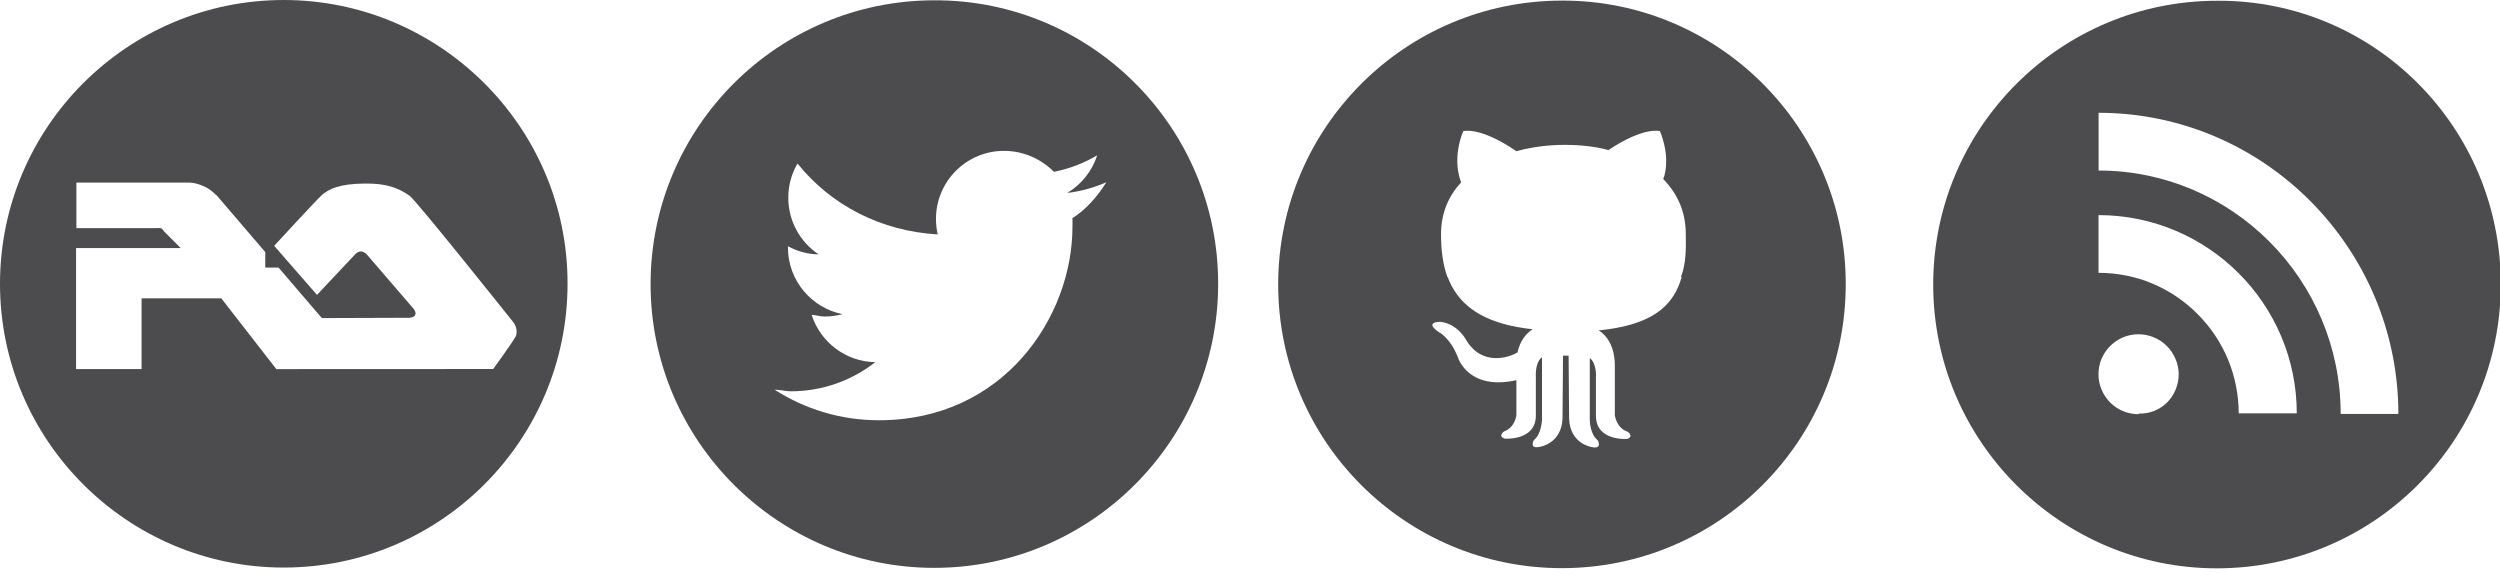 <svg xmlns="http://www.w3.org/2000/svg" xmlns:xlink="http://www.w3.org/1999/xlink" version="1.1" x="0px" y="0px" width="155.117px" height="36.295px" viewBox="0 0 155.117 36.295" enable-background="new 0 0 155.117 36.295" xml:space="preserve"><style>.style0{fill:	#4C4C4F;}</style><defs></defs><path d="M17.615 0C7.887 0 0 7.9 0 17.615c0 9.7 7.9 17.6 17.6 17.6 c9.728 0 17.615-7.888 17.615-17.614C35.23 7.9 27.3 0 17.6 0z M30.589 22.896l-13.443 0.006L13.73 18.51H8.784v4.39H4.72 v-7.507h6.494l-1.025-1.025c0 0-0.12-0.187-0.211-0.212c-0.058-0.015-0.398 0-0.398 0H4.741v-2.826h6.89 c0 0 0.422-0.041 1 0.221c0.479 0.2 0.8 0.6 0.8 0.556l3.027 3.534v0.96l0.827 0.005l2.684 3.13l5.424-0.019 c0 0 0.293-0.007 0.372-0.177c0.08-0.175-0.125-0.408-0.125-0.408c-0.941-1.092-2.874-3.336-2.874-3.336 s-0.168-0.194-0.373-0.194c-0.22 0-0.371 0.192-0.371 0.192l-2.354 2.502l-2.655-3.044c0 0 2.634-2.863 2.956-3.148 c0.394-0.349 1.045-0.716 2.739-0.716c1.166 0 1.9 0.2 2.7 0.751c0.421 0.3 6.4 7.8 6.4 7.8 s0.377 0.4 0.2 0.918C31.763 21.3 30.6 22.9 30.6 22.896z" class="style0"/><path d="M57.982 0.019c-9.729 0-17.615 7.886-17.615 17.615c0 9.7 7.9 17.6 17.6 17.6 s17.615-7.889 17.615-17.615C75.598 7.9 67.7 0 58 0.019z M66.543 13.563c0.008 0.2 0 0.4 0 0.5 c0 5.581-4.246 12.012-12.01 12.012c-2.384 0-4.603-0.698-6.471-1.896c0.33 0 0.7 0.1 1 0.1 c1.978 0 3.798-0.674 5.243-1.807c-1.847-0.035-3.406-1.254-3.943-2.932c0.257 0 0.5 0.1 0.8 0.1 c0.385 0 0.758-0.054 1.113-0.147c-1.932-0.389-3.386-2.095-3.386-4.14V15.28c0.569 0.3 1.2 0.5 1.9 0.5 c-1.132-0.756-1.878-2.049-1.878-3.513c0-0.774 0.208-1.499 0.572-2.122c2.081 2.6 5.2 4.2 8.7 4.4 c-0.072-0.31-0.109-0.631-0.109-0.962c0-2.33 1.89-4.222 4.221-4.222c1.213 0 2.3 0.5 3.1 1.3 c0.962-0.189 1.866-0.542 2.682-1.024c-0.317 0.986-0.985 1.813-1.857 2.335c0.854-0.103 1.667-0.328 2.425-0.664 C68.083 12.2 67.4 13 66.5 13.563z" class="style0"/><path d="M96.919 0.037c-9.728 0-17.612 7.887-17.612 17.615s7.886 17.6 17.6 17.6 c9.729 0 17.615-7.888 17.615-17.615C114.535 7.9 106.6 0 96.9 0.037z M104.341 17.179l-0.027 0.1 c-0.046 0.158-0.1 0.31-0.161 0.456l-0.04 0.095c-0.64 1.449-2.027 2.383-4.918 2.67c0.497 0.3 1 1 1 2.18v3.09 c0 0 0.1 0.8 0.8 1.019c0 0 0.4 0.286-0.032 0.444c0 0-1.941 0.16-1.941-1.434V23.44c0 0 0.077-0.869-0.381-1.226v3.836 c0 0 0 0.9 0.5 1.274c0 0 0.3 0.572-0.384 0.414c0 0-1.337-0.191-1.399-1.752l-0.031-3.916H96.98l-0.031 3.9 c-0.062 1.561-1.4 1.752-1.4 1.752c-0.699 0.158-0.381-0.414-0.381-0.414c0.478-0.352 0.508-1.274 0.508-1.274v-3.87 c-0.457 0.325-0.381 1.26-0.381 1.26v2.355c0 1.594-1.941 1.434-1.941 1.434c-0.447-0.158-0.032-0.444-0.032-0.444 c0.701-0.257 0.765-1.019 0.765-1.019v-2.162c-3.008 0.672-3.631-1.42-3.631-1.42c-0.479-1.229-1.17-1.555-1.17-1.555 c-0.965-0.66 0.07-0.645 0.07-0.645c1.066 0.1 1.6 1.1 1.6 1.1c0.996 1.7 2.7 1.1 3.2 0.8 c0.158-0.744 0.551-1.184 0.937-1.44c-2.712-0.293-4.235-1.224-5.009-2.664l-0.049-0.094c-0.076-0.149-0.145-0.305-0.203-0.464 L89.8 17.175c-0.275-0.771-0.389-1.659-0.389-2.646c0-1.312 0.475-2.379 1.248-3.216c-0.123-0.303-0.531-1.523 0.129-3.175 c0 0 1.01-0.319 3.3 1.243c0.959-0.264 1.99-0.393 3.01-0.393c0.925 0 1.9 0.1 2.7 0.324c2.22-1.485 3.2-1.175 3.2-1.175 c0.557 1.4 0.4 2.5 0.2 2.967c0.866 0.9 1.4 2 1.4 3.424C104.621 15.5 104.6 16.4 104.3 17.179z" class="style0"/><path d="M137.564 0.047c-9.729 0-17.615 7.887-17.615 17.616c0 9.7 7.9 17.6 17.6 17.6 c9.729 0 17.615-7.889 17.615-17.616C155.179 7.9 147.3 0 137.6 0.047z M132.683 25.7 c-1.369 0-2.479-1.111-2.479-2.48s1.11-2.48 2.479-2.48s2.48 1.1 2.5 2.48C135.165 24.6 134.1 25.7 132.7 25.663z M138.906 25.679c0-2.34-0.903-4.539-2.551-6.191c-1.642-1.651-3.824-2.56-6.148-2.56v-3.581c6.771 0 12.3 5.5 12.3 12.3 H138.906z M145.232 25.685c0-8.329-6.736-15.104-15.021-15.104V6.999c10.259 0 18.6 8.4 18.6 18.686H145.232 L145.232 25.685z" class="style0"/></svg>